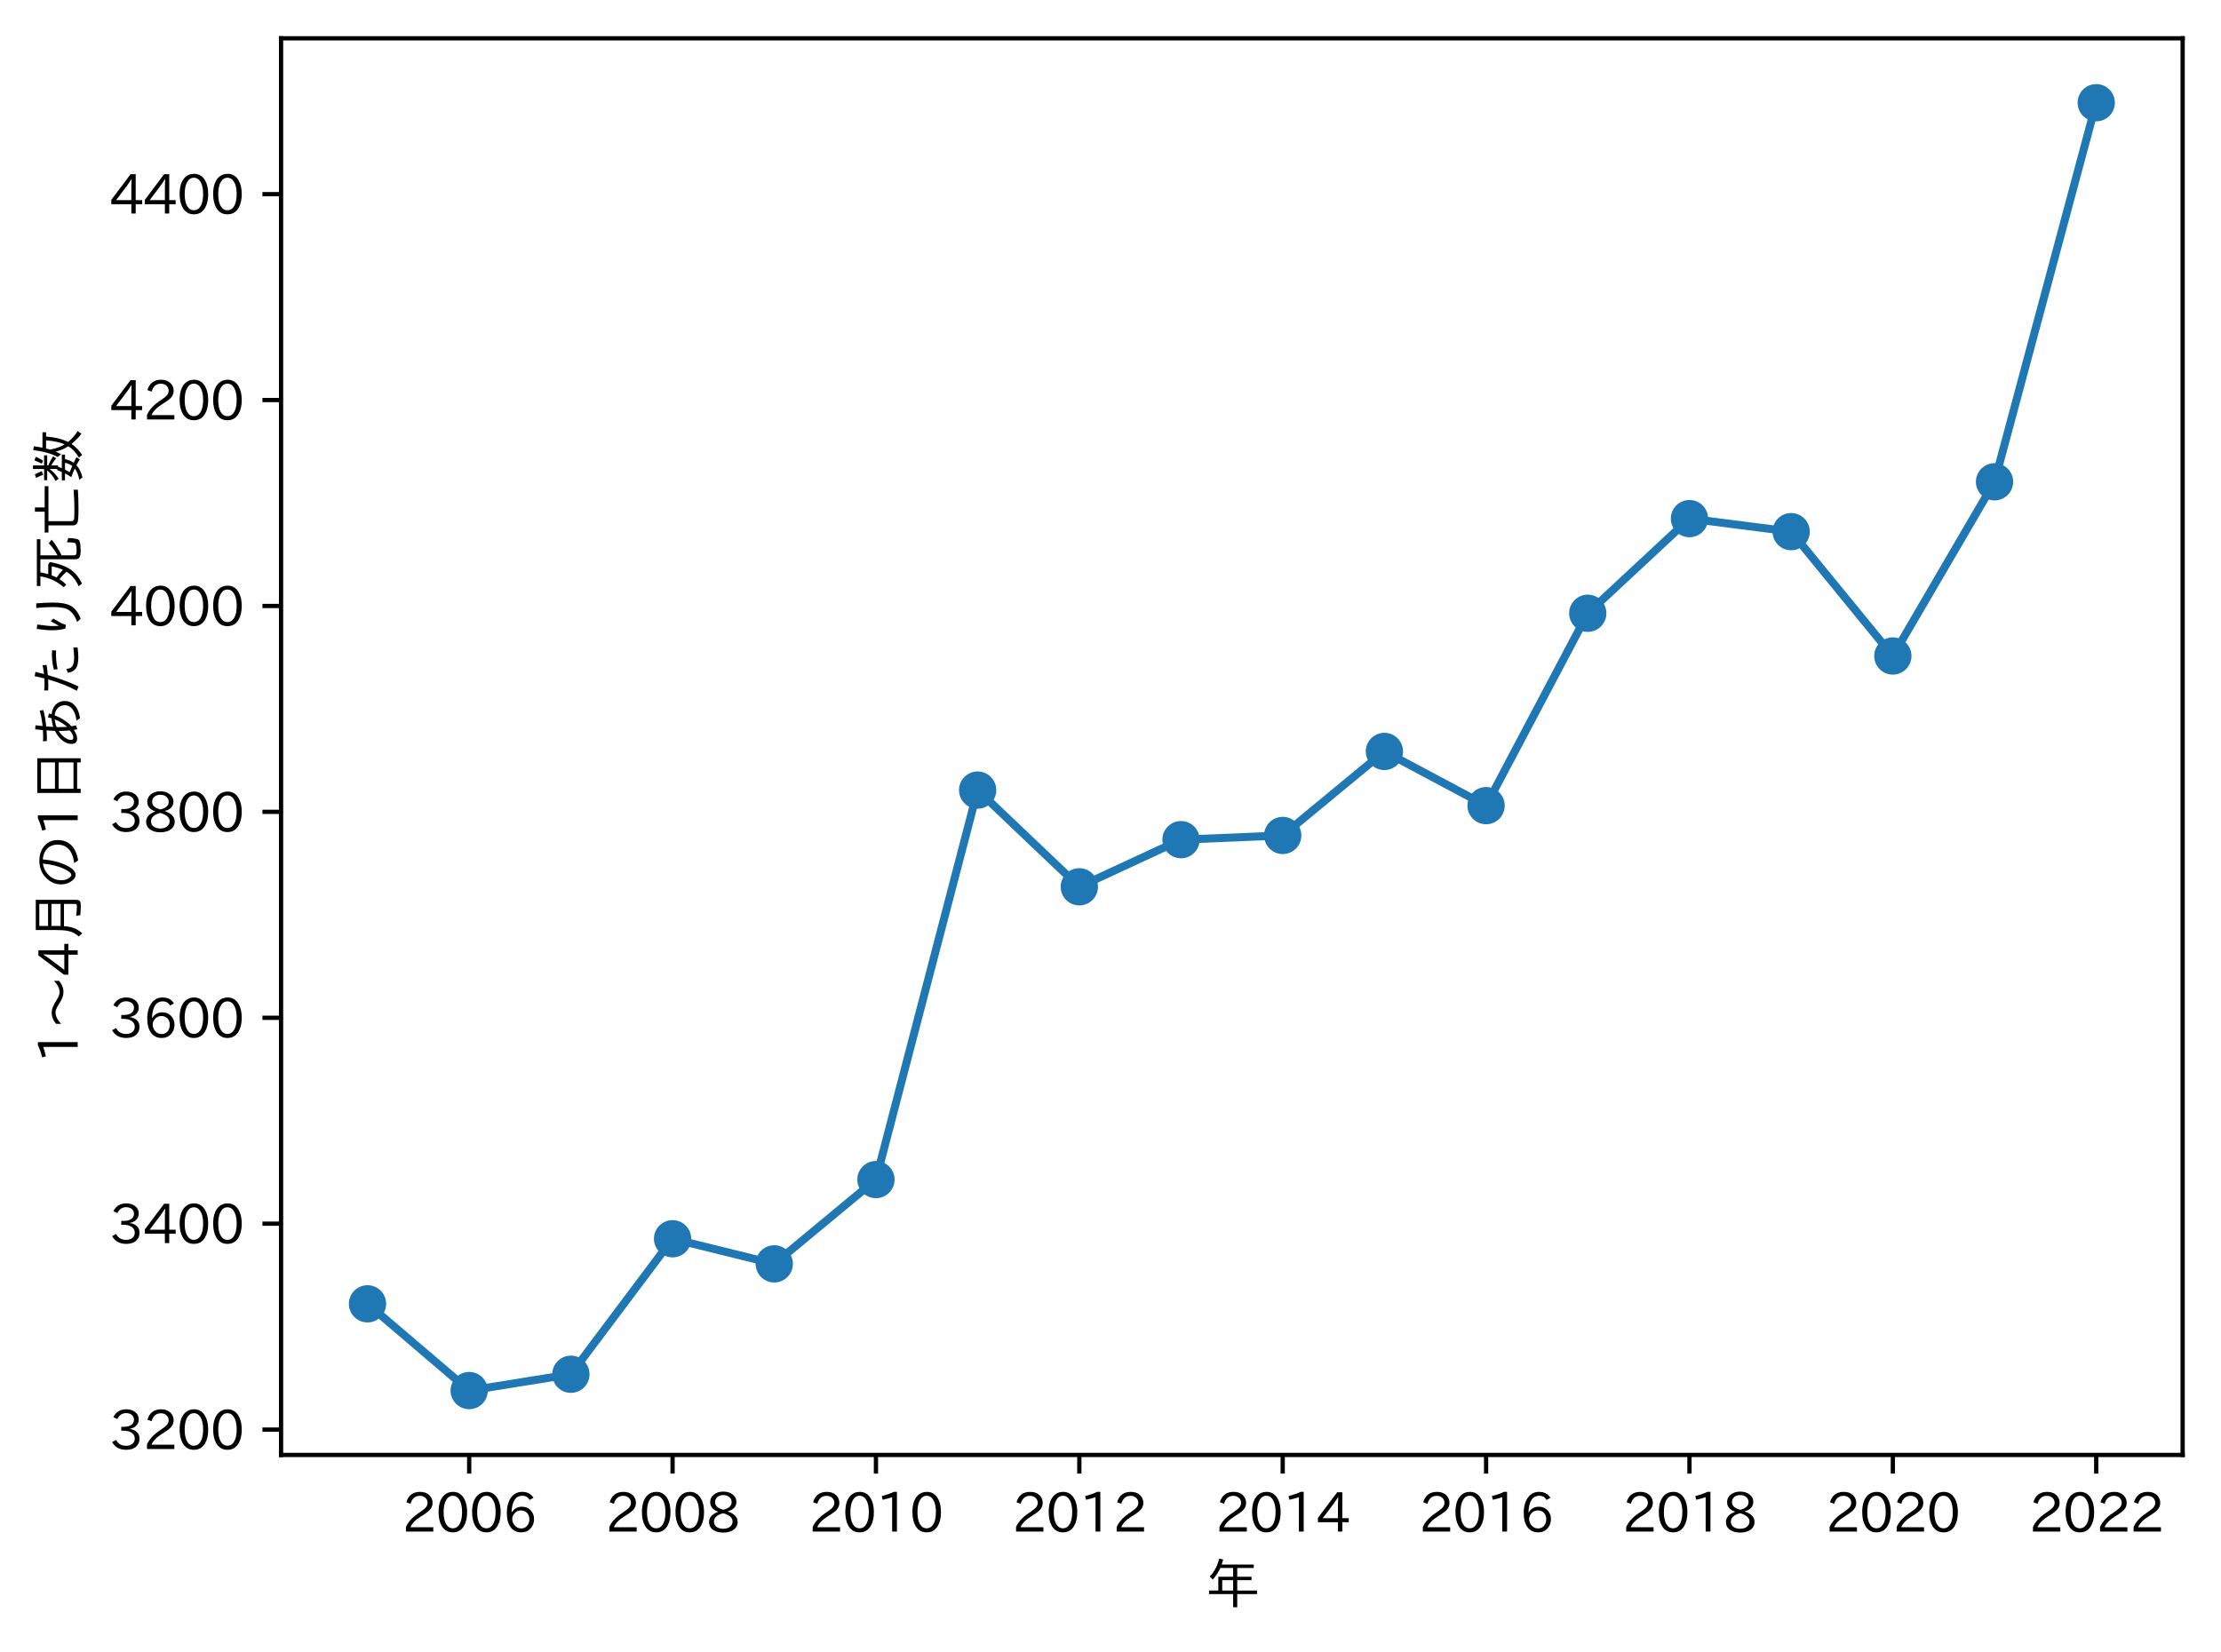 <?xml version="1.0" encoding="utf-8" standalone="no"?>
<!DOCTYPE svg PUBLIC "-//W3C//DTD SVG 1.1//EN"
  "http://www.w3.org/Graphics/SVG/1.1/DTD/svg11.dtd">
<svg xmlns:xlink="http://www.w3.org/1999/xlink" width="417.104pt" height="310.293pt" viewBox="0 0 417.104 310.293" xmlns="http://www.w3.org/2000/svg" version="1.1">
 <defs>
  <style type="text/css">*{stroke-linejoin: round; stroke-linecap: butt}</style>
 </defs>
 <g id="figure_1">
  <g id="patch_1">
   <path d="M 0 310.293 
L 417.104 310.293 
L 417.104 0 
L 0 0 
z
" style="fill: #ffffff"/>
  </g>
  <g id="axes_1">
   <g id="patch_2">
    <path d="M 52.784 273.312 
L 409.904 273.312 
L 409.904 7.2 
L 52.784 7.2 
z
" style="fill: #ffffff"/>
   </g>
   <g id="matplotlib.axis_1">
    <g id="xtick_1">
     <g id="line2d_1">
      <defs>
       <path id="m0bfd3e2288" d="M 0 0 
L 0 3.5 
" style="stroke: #000000; stroke-width: 0.8"/>
      </defs>
      <g>
       <use xlink:href="#m0bfd3e2288" x="88.114" y="273.312" style="stroke: #000000; stroke-width: 0.8"/>
      </g>
     </g>
     <g id="text_1">
      <!-- 2006 -->
      <g transform="translate(75.518 287.803)scale(0.1 -0.1)">
       <defs>
        <path id="IPAexGothic-32" d="M 3659 63 
L 447 63 
L 447 594 
Q 825 1475 1894 2203 
L 2072 2322 
Q 2619 2697 2791 2906 
Q 2988 3153 2988 3444 
Q 2988 3772 2756 4003 
Q 2500 4259 2084 4259 
Q 1250 4259 991 3328 
L 497 3506 
Q 853 4725 2116 4725 
Q 2806 4725 3216 4316 
Q 3575 3947 3575 3425 
Q 3575 3038 3344 2722 
Q 3131 2416 2366 1938 
L 2231 1856 
Q 1256 1253 978 569 
L 3659 569 
L 3659 63 
z
" transform="scale(0.016)"/>
        <path id="IPAexGothic-30" d="M 2038 4725 
Q 2881 4725 3334 3944 
Q 3694 3325 3694 2344 
Q 3694 1372 3334 741 
Q 2888 -31 2016 -31 
Q 1147 -31 700 741 
Q 341 1372 341 2350 
Q 341 3713 1000 4334 
Q 1419 4725 2038 4725 
z
M 2016 4266 
Q 1516 4266 1228 3759 
Q 934 3247 934 2344 
Q 934 1456 1222 947 
Q 1513 447 2016 447 
Q 2619 447 2909 1153 
Q 3100 1622 3100 2375 
Q 3100 3256 2806 3759 
Q 2509 4266 2016 4266 
z
" transform="scale(0.016)"/>
        <path id="IPAexGothic-36" d="M 1056 2328 
Q 1509 2981 2234 2981 
Q 2906 2981 3316 2513 
Q 3675 2106 3675 1522 
Q 3675 884 3272 434 
Q 2853 -31 2178 -31 
Q 1375 -31 922 581 
Q 481 1178 481 2228 
Q 481 3425 1013 4109 
Q 1494 4725 2272 4725 
Q 3191 4725 3609 4025 
L 3150 3775 
Q 2894 4266 2300 4266 
Q 1119 4266 1031 2328 
L 1056 2328 
z
M 2141 2547 
Q 1684 2547 1384 2206 
Q 1116 1900 1116 1541 
Q 1116 1156 1353 844 
Q 1672 428 2159 428 
Q 2669 428 2941 844 
Q 3125 1128 3125 1503 
Q 3125 1944 2881 2228 
Q 2600 2547 2141 2547 
z
" transform="scale(0.016)"/>
       </defs>
       <use xlink:href="#IPAexGothic-32"/>
       <use xlink:href="#IPAexGothic-30" x="62.988"/>
       <use xlink:href="#IPAexGothic-30" x="125.977"/>
       <use xlink:href="#IPAexGothic-36" x="188.965"/>
      </g>
     </g>
    </g>
    <g id="xtick_2">
     <g id="line2d_2">
      <g>
       <use xlink:href="#m0bfd3e2288" x="126.309" y="273.312" style="stroke: #000000; stroke-width: 0.8"/>
      </g>
     </g>
     <g id="text_2">
      <!-- 2008 -->
      <g transform="translate(113.712 287.803)scale(0.1 -0.1)">
       <defs>
        <path id="IPAexGothic-38" d="M 2541 2425 
Q 3700 2031 3700 1197 
Q 3700 541 3100 197 
Q 2663 -56 2016 -56 
Q 1366 -56 928 197 
Q 347 531 347 1178 
Q 347 1988 1409 2381 
L 1409 2400 
Q 481 2734 481 3509 
Q 481 4100 981 4456 
Q 1406 4756 2019 4756 
Q 2703 4756 3131 4403 
Q 3553 4069 3553 3566 
Q 3553 2706 2541 2444 
L 2541 2425 
z
M 2022 2625 
Q 2997 2856 2997 3528 
Q 2997 3916 2675 4150 
Q 2413 4347 2016 4347 
Q 1606 4347 1331 4128 
Q 1050 3897 1050 3522 
Q 1050 3150 1350 2925 
Q 1494 2809 1722 2722 
Q 1984 2616 2022 2625 
z
M 1978 2209 
Q 922 1931 922 1216 
Q 922 775 1313 556 
Q 1606 391 2009 391 
Q 2575 391 2881 697 
Q 3106 922 3106 1250 
Q 3106 1594 2794 1850 
Q 2609 1994 2350 2100 
Q 2047 2222 1978 2209 
z
" transform="scale(0.016)"/>
       </defs>
       <use xlink:href="#IPAexGothic-32"/>
       <use xlink:href="#IPAexGothic-30" x="62.988"/>
       <use xlink:href="#IPAexGothic-30" x="125.977"/>
       <use xlink:href="#IPAexGothic-38" x="188.965"/>
      </g>
     </g>
    </g>
    <g id="xtick_3">
     <g id="line2d_3">
      <g>
       <use xlink:href="#m0bfd3e2288" x="164.504" y="273.312" style="stroke: #000000; stroke-width: 0.8"/>
      </g>
     </g>
     <g id="text_3">
      <!-- 2010 -->
      <g transform="translate(151.907 287.803)scale(0.1 -0.1)">
       <defs>
        <path id="IPAexGothic-31" d="M 2463 63 
L 1900 63 
L 1900 4103 
Q 1372 3922 788 3797 
L 684 4231 
Q 1519 4441 2106 4731 
L 2463 4731 
L 2463 63 
z
" transform="scale(0.016)"/>
       </defs>
       <use xlink:href="#IPAexGothic-32"/>
       <use xlink:href="#IPAexGothic-30" x="62.988"/>
       <use xlink:href="#IPAexGothic-31" x="125.977"/>
       <use xlink:href="#IPAexGothic-30" x="188.965"/>
      </g>
     </g>
    </g>
    <g id="xtick_4">
     <g id="line2d_4">
      <g>
       <use xlink:href="#m0bfd3e2288" x="202.698" y="273.312" style="stroke: #000000; stroke-width: 0.8"/>
      </g>
     </g>
     <g id="text_4">
      <!-- 2012 -->
      <g transform="translate(190.102 287.803)scale(0.1 -0.1)">
       <use xlink:href="#IPAexGothic-32"/>
       <use xlink:href="#IPAexGothic-30" x="62.988"/>
       <use xlink:href="#IPAexGothic-31" x="125.977"/>
       <use xlink:href="#IPAexGothic-32" x="188.965"/>
      </g>
     </g>
    </g>
    <g id="xtick_5">
     <g id="line2d_5">
      <g>
       <use xlink:href="#m0bfd3e2288" x="240.893" y="273.312" style="stroke: #000000; stroke-width: 0.8"/>
      </g>
     </g>
     <g id="text_5">
      <!-- 2014 -->
      <g transform="translate(228.296 287.803)scale(0.1 -0.1)">
       <defs>
        <path id="IPAexGothic-34" d="M 3813 1159 
L 3059 1159 
L 3059 63 
L 2547 63 
L 2547 1159 
L 197 1159 
L 197 1672 
L 2456 4678 
L 3059 4678 
L 3059 1634 
L 3813 1634 
L 3813 1159 
z
M 2578 4109 
L 2559 4109 
Q 2278 3656 2003 3284 
L 759 1634 
L 2547 1634 
L 2547 3144 
Q 2547 3481 2578 4109 
z
" transform="scale(0.016)"/>
       </defs>
       <use xlink:href="#IPAexGothic-32"/>
       <use xlink:href="#IPAexGothic-30" x="62.988"/>
       <use xlink:href="#IPAexGothic-31" x="125.977"/>
       <use xlink:href="#IPAexGothic-34" x="188.965"/>
      </g>
     </g>
    </g>
    <g id="xtick_6">
     <g id="line2d_6">
      <g>
       <use xlink:href="#m0bfd3e2288" x="279.088" y="273.312" style="stroke: #000000; stroke-width: 0.8"/>
      </g>
     </g>
     <g id="text_6">
      <!-- 2016 -->
      <g transform="translate(266.491 287.803)scale(0.1 -0.1)">
       <use xlink:href="#IPAexGothic-32"/>
       <use xlink:href="#IPAexGothic-30" x="62.988"/>
       <use xlink:href="#IPAexGothic-31" x="125.977"/>
       <use xlink:href="#IPAexGothic-36" x="188.965"/>
      </g>
     </g>
    </g>
    <g id="xtick_7">
     <g id="line2d_7">
      <g>
       <use xlink:href="#m0bfd3e2288" x="317.282" y="273.312" style="stroke: #000000; stroke-width: 0.8"/>
      </g>
     </g>
     <g id="text_7">
      <!-- 2018 -->
      <g transform="translate(304.685 287.803)scale(0.1 -0.1)">
       <use xlink:href="#IPAexGothic-32"/>
       <use xlink:href="#IPAexGothic-30" x="62.988"/>
       <use xlink:href="#IPAexGothic-31" x="125.977"/>
       <use xlink:href="#IPAexGothic-38" x="188.965"/>
      </g>
     </g>
    </g>
    <g id="xtick_8">
     <g id="line2d_8">
      <g>
       <use xlink:href="#m0bfd3e2288" x="355.477" y="273.312" style="stroke: #000000; stroke-width: 0.8"/>
      </g>
     </g>
     <g id="text_8">
      <!-- 2020 -->
      <g transform="translate(342.88 287.803)scale(0.1 -0.1)">
       <use xlink:href="#IPAexGothic-32"/>
       <use xlink:href="#IPAexGothic-30" x="62.988"/>
       <use xlink:href="#IPAexGothic-32" x="125.977"/>
       <use xlink:href="#IPAexGothic-30" x="188.965"/>
      </g>
     </g>
    </g>
    <g id="xtick_9">
     <g id="line2d_9">
      <g>
       <use xlink:href="#m0bfd3e2288" x="393.672" y="273.312" style="stroke: #000000; stroke-width: 0.8"/>
      </g>
     </g>
     <g id="text_9">
      <!-- 2022 -->
      <g transform="translate(381.075 287.803)scale(0.1 -0.1)">
       <use xlink:href="#IPAexGothic-32"/>
       <use xlink:href="#IPAexGothic-30" x="62.988"/>
       <use xlink:href="#IPAexGothic-32" x="125.977"/>
       <use xlink:href="#IPAexGothic-32" x="188.965"/>
      </g>
     </g>
    </g>
    <g id="text_10">
     <!-- 年 -->
     <g transform="translate(226.344 301.193)scale(0.1 -0.1)">
      <defs>
       <path id="IPAexGothic-5e74" d="M 1772 4159 
Q 1444 3422 875 2803 
L 528 3166 
Q 1322 3941 1631 5259 
L 2109 5156 
Q 1994 4759 1931 4563 
L 5694 4563 
L 5694 4159 
L 3756 4159 
L 3756 3128 
L 5434 3128 
L 5434 2725 
L 3756 2725 
L 3756 1509 
L 6078 1509 
L 6078 1094 
L 3756 1094 
L 3756 -450 
L 3275 -450 
L 3275 1094 
L 447 1094 
L 447 1509 
L 1534 1509 
L 1534 3128 
L 3275 3128 
L 3275 4159 
L 1772 4159 
z
M 3275 2725 
L 1994 2725 
L 1994 1509 
L 3275 1509 
L 3275 2725 
z
" transform="scale(0.016)"/>
      </defs>
      <use xlink:href="#IPAexGothic-5e74"/>
     </g>
    </g>
   </g>
   <g id="matplotlib.axis_2">
    <g id="ytick_1">
     <g id="line2d_10">
      <defs>
       <path id="m16fe288855" d="M 0 0 
L -3.5 0 
" style="stroke: #000000; stroke-width: 0.8"/>
      </defs>
      <g>
       <use xlink:href="#m16fe288855" x="52.784" y="268.547" style="stroke: #000000; stroke-width: 0.8"/>
      </g>
     </g>
     <g id="text_11">
      <!-- 3200 -->
      <g transform="translate(20.591 272.293)scale(0.1 -0.1)">
       <defs>
        <path id="IPAexGothic-33" d="M 2381 2419 
Q 3506 2216 3506 1278 
Q 3506 716 3128 356 
Q 2709 -31 1944 -31 
Q 797 -31 288 881 
L 756 1131 
Q 1109 441 1938 441 
Q 2425 441 2694 691 
Q 2950 928 2950 1291 
Q 2950 1719 2566 1978 
Q 2216 2213 1644 2213 
L 1363 2213 
L 1363 2669 
L 1656 2669 
Q 2231 2669 2534 2888 
Q 2859 3119 2859 3509 
Q 2859 3934 2494 4138 
Q 2259 4278 1931 4278 
Q 1238 4278 903 3578 
L 434 3803 
Q 897 4725 1938 4725 
Q 2597 4725 3006 4394 
Q 3416 4069 3416 3534 
Q 3416 3028 3019 2706 
Q 2763 2500 2381 2444 
L 2381 2419 
z
" transform="scale(0.016)"/>
       </defs>
       <use xlink:href="#IPAexGothic-33"/>
       <use xlink:href="#IPAexGothic-32" x="62.988"/>
       <use xlink:href="#IPAexGothic-30" x="125.977"/>
       <use xlink:href="#IPAexGothic-30" x="188.965"/>
      </g>
     </g>
    </g>
    <g id="ytick_2">
     <g id="line2d_11">
      <g>
       <use xlink:href="#m16fe288855" x="52.784" y="229.867" style="stroke: #000000; stroke-width: 0.8"/>
      </g>
     </g>
     <g id="text_12">
      <!-- 3400 -->
      <g transform="translate(20.591 233.613)scale(0.1 -0.1)">
       <use xlink:href="#IPAexGothic-33"/>
       <use xlink:href="#IPAexGothic-34" x="62.988"/>
       <use xlink:href="#IPAexGothic-30" x="125.977"/>
       <use xlink:href="#IPAexGothic-30" x="188.965"/>
      </g>
     </g>
    </g>
    <g id="ytick_3">
     <g id="line2d_12">
      <g>
       <use xlink:href="#m16fe288855" x="52.784" y="191.187" style="stroke: #000000; stroke-width: 0.8"/>
      </g>
     </g>
     <g id="text_13">
      <!-- 3600 -->
      <g transform="translate(20.591 194.933)scale(0.1 -0.1)">
       <use xlink:href="#IPAexGothic-33"/>
       <use xlink:href="#IPAexGothic-36" x="62.988"/>
       <use xlink:href="#IPAexGothic-30" x="125.977"/>
       <use xlink:href="#IPAexGothic-30" x="188.965"/>
      </g>
     </g>
    </g>
    <g id="ytick_4">
     <g id="line2d_13">
      <g>
       <use xlink:href="#m16fe288855" x="52.784" y="152.507" style="stroke: #000000; stroke-width: 0.8"/>
      </g>
     </g>
     <g id="text_14">
      <!-- 3800 -->
      <g transform="translate(20.591 156.252)scale(0.1 -0.1)">
       <use xlink:href="#IPAexGothic-33"/>
       <use xlink:href="#IPAexGothic-38" x="62.988"/>
       <use xlink:href="#IPAexGothic-30" x="125.977"/>
       <use xlink:href="#IPAexGothic-30" x="188.965"/>
      </g>
     </g>
    </g>
    <g id="ytick_5">
     <g id="line2d_14">
      <g>
       <use xlink:href="#m16fe288855" x="52.784" y="113.827" style="stroke: #000000; stroke-width: 0.8"/>
      </g>
     </g>
     <g id="text_15">
      <!-- 4000 -->
      <g transform="translate(20.591 117.572)scale(0.1 -0.1)">
       <use xlink:href="#IPAexGothic-34"/>
       <use xlink:href="#IPAexGothic-30" x="62.988"/>
       <use xlink:href="#IPAexGothic-30" x="125.977"/>
       <use xlink:href="#IPAexGothic-30" x="188.965"/>
      </g>
     </g>
    </g>
    <g id="ytick_6">
     <g id="line2d_15">
      <g>
       <use xlink:href="#m16fe288855" x="52.784" y="75.147" style="stroke: #000000; stroke-width: 0.8"/>
      </g>
     </g>
     <g id="text_16">
      <!-- 4200 -->
      <g transform="translate(20.591 78.892)scale(0.1 -0.1)">
       <use xlink:href="#IPAexGothic-34"/>
       <use xlink:href="#IPAexGothic-32" x="62.988"/>
       <use xlink:href="#IPAexGothic-30" x="125.977"/>
       <use xlink:href="#IPAexGothic-30" x="188.965"/>
      </g>
     </g>
    </g>
    <g id="ytick_7">
     <g id="line2d_16">
      <g>
       <use xlink:href="#m16fe288855" x="52.784" y="36.467" style="stroke: #000000; stroke-width: 0.8"/>
      </g>
     </g>
     <g id="text_17">
      <!-- 4400 -->
      <g transform="translate(20.591 40.212)scale(0.1 -0.1)">
       <use xlink:href="#IPAexGothic-34"/>
       <use xlink:href="#IPAexGothic-34" x="62.988"/>
       <use xlink:href="#IPAexGothic-30" x="125.977"/>
       <use xlink:href="#IPAexGothic-30" x="188.965"/>
      </g>
     </g>
    </g>
    <g id="text_18">
     <!-- 1〜4月の1日あたり死亡数 -->
     <g transform="translate(14.691 199.704)rotate(-90)scale(0.1 -0.1)">
      <defs>
       <path id="IPAexGothic-301c" d="M 678 2591 
Q 1259 3116 2022 3116 
Q 2559 3116 3359 2603 
Q 4019 2188 4353 2188 
Q 5056 2188 5722 2853 
L 5722 2259 
Q 5141 1734 4378 1734 
Q 3806 1734 3041 2234 
Q 2381 2663 2041 2663 
Q 1344 2663 678 1997 
L 678 2591 
z
" transform="scale(0.016)"/>
       <path id="IPAexGothic-6708" d="M 5044 4984 
L 5044 256 
Q 5044 -78 4869 -203 
Q 4734 -300 4403 -300 
Q 3894 -300 3253 -247 
L 3169 244 
Q 3750 159 4294 159 
Q 4503 159 4547 263 
Q 4569 313 4569 438 
L 4569 1672 
L 1953 1672 
Q 1906 956 1716 475 
Q 1538 6 1116 -472 
L 744 -63 
Q 1259 475 1403 1244 
Q 1500 1772 1500 2650 
L 1500 4984 
L 5044 4984 
z
M 1981 4569 
L 1981 3541 
L 4569 3541 
L 4569 4569 
L 1981 4569 
z
M 1981 3144 
L 1981 2556 
Q 1981 2288 1975 2147 
L 1975 2069 
L 4569 2069 
L 4569 3144 
L 1981 3144 
z
" transform="scale(0.016)"/>
       <path id="IPAexGothic-306e" d="M 3119 469 
Q 5275 766 5275 2425 
Q 5275 3453 4413 3925 
Q 4041 4116 3547 4159 
Q 3394 2525 2850 1400 
Q 2322 306 1722 306 
Q 1384 306 1084 666 
Q 609 1244 609 2003 
Q 609 3025 1397 3794 
Q 2184 4563 3431 4563 
Q 4306 4563 4928 4122 
Q 5813 3506 5813 2425 
Q 5813 438 3431 6 
L 3119 469 
z
M 3053 4147 
Q 2378 4044 1891 3641 
Q 1097 2981 1097 1991 
Q 1097 1366 1434 978 
Q 1581 813 1719 813 
Q 2022 813 2416 1625 
Q 2909 2638 3053 4147 
z
" transform="scale(0.016)"/>
       <path id="IPAexGothic-65e5" d="M 5231 4800 
L 5231 -288 
L 4744 -288 
L 4744 128 
L 1647 128 
L 1647 -288 
L 1159 -288 
L 1159 4800 
L 5231 4800 
z
M 1647 4372 
L 1647 2731 
L 4744 2731 
L 4744 4372 
L 1647 4372 
z
M 1647 2297 
L 1647 556 
L 4744 556 
L 4744 2297 
L 1647 2297 
z
" transform="scale(0.016)"/>
       <path id="IPAexGothic-3042" d="M 966 4134 
Q 1228 4116 1550 4116 
Q 1934 4116 2284 4141 
Q 2297 4247 2319 4453 
Q 2369 4872 2381 5050 
L 2853 5019 
Q 2794 4547 2759 4178 
Q 3672 4275 4581 4525 
L 4634 4084 
Q 3750 3863 2713 3756 
Q 2675 3378 2663 2931 
Q 3088 3084 3669 3138 
Q 3738 3325 3763 3547 
L 4238 3438 
Q 4188 3219 4153 3128 
Q 4797 3041 5166 2741 
Q 5703 2297 5703 1581 
Q 5703 794 5056 300 
Q 4559 -84 3681 -213 
L 3406 213 
Q 4169 297 4622 594 
Q 5203 969 5203 1588 
Q 5203 2216 4672 2553 
Q 4413 2725 4025 2772 
Q 3550 1556 2747 800 
Q 2766 584 2847 275 
L 2388 103 
Q 2369 191 2316 525 
Q 1756 128 1300 128 
Q 666 128 666 794 
Q 666 1244 950 1691 
Q 1216 2100 1678 2425 
Q 1834 2541 2194 2731 
Q 2206 3159 2253 3719 
Q 1772 3681 1338 3681 
Q 1106 3681 1006 3688 
L 966 4134 
z
M 2188 2291 
Q 1966 2169 1703 1913 
Q 1431 1650 1272 1353 
Q 1144 1109 1134 922 
Q 1119 575 1384 575 
Q 1788 575 2247 997 
Q 2197 1497 2188 2291 
z
M 3553 2772 
Q 3038 2700 2638 2534 
Q 2638 1734 2663 1300 
Q 3231 1931 3553 2772 
z
" transform="scale(0.016)"/>
       <path id="IPAexGothic-305f" d="M 684 3994 
Q 1138 3953 1556 3953 
Q 1797 3953 2106 3975 
Q 2266 4594 2369 5113 
L 2875 5025 
Q 2806 4731 2619 4013 
Q 3209 4084 3656 4191 
L 3688 3719 
Q 3109 3613 2497 3566 
Q 1822 1294 1153 -44 
L 653 172 
Q 1406 1500 1991 3531 
Q 1634 3513 1256 3513 
Q 1106 3513 697 3525 
L 684 3994 
z
M 5753 78 
Q 5059 -13 4597 -13 
Q 3619 -13 3206 334 
Q 2866 625 2766 1222 
L 3213 1388 
Q 3247 1069 3347 903 
Q 3425 775 3578 672 
Q 3866 481 4556 481 
Q 5009 481 5728 575 
L 5753 78 
z
M 3144 2859 
Q 4216 3147 5409 3072 
L 5381 2597 
L 5356 2597 
Q 4263 2663 3194 2419 
L 3144 2859 
z
" transform="scale(0.016)"/>
       <path id="IPAexGothic-308a" d="M 2878 2925 
Q 2503 2294 2372 2041 
Q 2222 1750 2163 1459 
L 1716 1503 
Q 1509 2131 1509 3091 
Q 1509 3744 1663 4872 
L 2181 4806 
Q 2003 3541 2003 3016 
Q 2003 2613 2028 2259 
Q 2109 2413 2313 2766 
Q 2484 3063 2578 3238 
L 2878 2925 
z
M 2488 128 
Q 3534 503 3928 1184 
Q 4234 1713 4234 2975 
Q 4234 3872 4122 4928 
L 4666 4928 
Q 4759 3794 4759 2975 
Q 4759 1516 4356 844 
Q 3913 103 2853 -288 
L 2488 128 
z
" transform="scale(0.016)"/>
       <path id="IPAexGothic-6b7b" d="M 2134 1381 
Q 1691 1863 1256 2200 
Q 997 1788 616 1406 
L 309 1713 
Q 1325 2825 1584 4403 
L 1591 4441 
L 456 4441 
L 456 4856 
L 5947 4856 
L 5947 4441 
L 4053 4441 
L 4053 2431 
Q 4888 2881 5478 3456 
L 5894 3116 
Q 5109 2469 4053 1950 
L 4053 516 
Q 4053 275 4238 225 
Q 4378 194 4684 194 
Q 5428 194 5506 397 
Q 5575 591 5594 1325 
L 6088 1163 
Q 6050 141 5869 -56 
Q 5666 -281 4628 -281 
Q 4063 -281 3841 -166 
Q 3594 -41 3594 356 
L 3594 4441 
L 2050 4441 
Q 2041 4400 2031 4300 
Q 1978 4000 1838 3519 
L 3003 3519 
L 3266 3322 
Q 3028 1938 2472 1028 
Q 1906 119 738 -438 
L 419 -47 
Q 1541 413 2134 1381 
z
M 2356 1797 
Q 2647 2425 2759 3116 
L 1703 3116 
Q 1603 2844 1450 2534 
Q 1966 2188 2356 1797 
z
" transform="scale(0.016)"/>
       <path id="IPAexGothic-4ea1" d="M 1813 3497 
L 1813 819 
Q 1813 538 2056 488 
Q 2269 450 3194 450 
Q 4369 450 5506 544 
L 5506 38 
Q 4391 -31 3259 -31 
Q 2013 -31 1697 72 
Q 1319 197 1319 647 
L 1319 3497 
L 481 3497 
L 481 3938 
L 2925 3938 
L 2925 5084 
L 3431 5084 
L 3431 3938 
L 5922 3938 
L 5922 3497 
L 1813 3497 
z
" transform="scale(0.016)"/>
       <path id="IPAexGothic-6570" d="M 2847 1553 
Q 2741 1006 2425 534 
Q 2625 441 3091 203 
L 2809 -188 
Q 2541 0 2144 209 
Q 1569 -291 703 -500 
L 422 -125 
Q 1263 19 1747 406 
Q 1222 650 734 816 
Q 975 1172 1147 1503 
L 1172 1553 
L 359 1553 
L 359 1925 
L 1344 1925 
Q 1406 2066 1569 2475 
L 1691 2450 
L 1691 3372 
Q 1250 2738 550 2303 
L 275 2663 
Q 1019 3013 1528 3641 
L 378 3641 
L 378 4006 
L 1691 4006 
L 1691 5313 
L 2113 5313 
L 2113 4006 
L 3297 4006 
L 3297 3641 
L 2113 3641 
L 2113 3513 
Q 2659 3291 3175 2963 
L 2956 2584 
Q 2553 2922 2113 3159 
L 2113 2372 
L 1966 2372 
Q 1928 2288 1872 2141 
Q 1806 1975 1784 1925 
L 3378 1925 
L 3378 1553 
L 2847 1553 
z
M 2419 1553 
L 1613 1553 
Q 1478 1269 1313 997 
Q 1559 909 2047 703 
Q 2313 1047 2419 1553 
z
M 4363 1163 
Q 3953 1781 3738 2638 
Q 3575 2281 3428 2016 
L 3103 2406 
Q 3675 3444 3916 5291 
L 4363 5200 
Q 4284 4666 4197 4197 
L 6009 4197 
L 6009 3775 
L 5503 3775 
Q 5397 2275 4869 1191 
Q 5419 503 6144 75 
L 5822 -378 
Q 5188 106 4631 788 
Q 4113 34 3341 -463 
L 3031 -78 
Q 3888 406 4363 1163 
z
M 4588 1594 
Q 4938 2388 5059 3775 
L 4100 3775 
Q 4041 3519 3972 3288 
Q 3981 3250 3991 3194 
Q 4175 2256 4588 1594 
z
M 1003 4116 
Q 878 4544 638 4934 
L 1053 5094 
Q 1247 4788 1438 4269 
L 1003 4116 
z
M 2316 4269 
Q 2550 4688 2688 5131 
L 3128 4997 
Q 2966 4588 2675 4128 
L 2316 4269 
z
" transform="scale(0.016)"/>
      </defs>
      <use xlink:href="#IPAexGothic-31"/>
      <use xlink:href="#IPAexGothic-301c" x="62.988"/>
      <use xlink:href="#IPAexGothic-34" x="162.988"/>
      <use xlink:href="#IPAexGothic-6708" x="225.977"/>
      <use xlink:href="#IPAexGothic-306e" x="325.977"/>
      <use xlink:href="#IPAexGothic-31" x="425.977"/>
      <use xlink:href="#IPAexGothic-65e5" x="488.965"/>
      <use xlink:href="#IPAexGothic-3042" x="588.965"/>
      <use xlink:href="#IPAexGothic-305f" x="688.965"/>
      <use xlink:href="#IPAexGothic-308a" x="788.965"/>
      <use xlink:href="#IPAexGothic-6b7b" x="888.965"/>
      <use xlink:href="#IPAexGothic-4ea1" x="988.965"/>
      <use xlink:href="#IPAexGothic-6570" x="1088.965"/>
     </g>
    </g>
   </g>
   <g id="line2d_17">
    <path d="M 69.017 244.922 
L 88.114 261.216 
L 107.212 258.149 
L 126.309 232.696 
L 145.406 237.415 
L 164.504 221.579 
L 183.601 148.418 
L 202.698 166.585 
L 221.796 157.729 
L 240.893 156.936 
L 259.99 141.155 
L 279.088 151.339 
L 298.185 115.199 
L 317.282 97.42 
L 336.38 99.87 
L 355.477 123.227 
L 374.574 90.506 
L 393.672 19.296 
" clip-path="url(#p9f38297dbe)" style="fill: none; stroke: #1f77b4; stroke-width: 1.5; stroke-linecap: square"/>
    <defs>
     <path id="m0394b7c8be" d="M 0 3 
C 0.796 3 1.559 2.684 2.121 2.121 
C 2.684 1.559 3 0.796 3 0 
C 3 -0.796 2.684 -1.559 2.121 -2.121 
C 1.559 -2.684 0.796 -3 0 -3 
C -0.796 -3 -1.559 -2.684 -2.121 -2.121 
C -2.684 -1.559 -3 -0.796 -3 0 
C -3 0.796 -2.684 1.559 -2.121 2.121 
C -1.559 2.684 -0.796 3 0 3 
z
" style="stroke: #1f77b4"/>
    </defs>
    <g clip-path="url(#p9f38297dbe)">
     <use xlink:href="#m0394b7c8be" x="69.017" y="244.922" style="fill: #1f77b4; stroke: #1f77b4"/>
     <use xlink:href="#m0394b7c8be" x="88.114" y="261.216" style="fill: #1f77b4; stroke: #1f77b4"/>
     <use xlink:href="#m0394b7c8be" x="107.212" y="258.149" style="fill: #1f77b4; stroke: #1f77b4"/>
     <use xlink:href="#m0394b7c8be" x="126.309" y="232.696" style="fill: #1f77b4; stroke: #1f77b4"/>
     <use xlink:href="#m0394b7c8be" x="145.406" y="237.415" style="fill: #1f77b4; stroke: #1f77b4"/>
     <use xlink:href="#m0394b7c8be" x="164.504" y="221.579" style="fill: #1f77b4; stroke: #1f77b4"/>
     <use xlink:href="#m0394b7c8be" x="183.601" y="148.418" style="fill: #1f77b4; stroke: #1f77b4"/>
     <use xlink:href="#m0394b7c8be" x="202.698" y="166.585" style="fill: #1f77b4; stroke: #1f77b4"/>
     <use xlink:href="#m0394b7c8be" x="221.796" y="157.729" style="fill: #1f77b4; stroke: #1f77b4"/>
     <use xlink:href="#m0394b7c8be" x="240.893" y="156.936" style="fill: #1f77b4; stroke: #1f77b4"/>
     <use xlink:href="#m0394b7c8be" x="259.99" y="141.155" style="fill: #1f77b4; stroke: #1f77b4"/>
     <use xlink:href="#m0394b7c8be" x="279.088" y="151.339" style="fill: #1f77b4; stroke: #1f77b4"/>
     <use xlink:href="#m0394b7c8be" x="298.185" y="115.199" style="fill: #1f77b4; stroke: #1f77b4"/>
     <use xlink:href="#m0394b7c8be" x="317.282" y="97.42" style="fill: #1f77b4; stroke: #1f77b4"/>
     <use xlink:href="#m0394b7c8be" x="336.38" y="99.87" style="fill: #1f77b4; stroke: #1f77b4"/>
     <use xlink:href="#m0394b7c8be" x="355.477" y="123.227" style="fill: #1f77b4; stroke: #1f77b4"/>
     <use xlink:href="#m0394b7c8be" x="374.574" y="90.506" style="fill: #1f77b4; stroke: #1f77b4"/>
     <use xlink:href="#m0394b7c8be" x="393.672" y="19.296" style="fill: #1f77b4; stroke: #1f77b4"/>
    </g>
   </g>
   <g id="patch_3">
    <path d="M 52.784 273.312 
L 52.784 7.2 
" style="fill: none; stroke: #000000; stroke-width: 0.8; stroke-linejoin: miter; stroke-linecap: square"/>
   </g>
   <g id="patch_4">
    <path d="M 409.904 273.312 
L 409.904 7.2 
" style="fill: none; stroke: #000000; stroke-width: 0.8; stroke-linejoin: miter; stroke-linecap: square"/>
   </g>
   <g id="patch_5">
    <path d="M 52.784 273.312 
L 409.904 273.312 
" style="fill: none; stroke: #000000; stroke-width: 0.8; stroke-linejoin: miter; stroke-linecap: square"/>
   </g>
   <g id="patch_6">
    <path d="M 52.784 7.2 
L 409.904 7.2 
" style="fill: none; stroke: #000000; stroke-width: 0.8; stroke-linejoin: miter; stroke-linecap: square"/>
   </g>
  </g>
 </g>
 <defs>
  <clipPath id="p9f38297dbe">
   <rect x="52.784" y="7.2" width="357.12" height="266.112"/>
  </clipPath>
 </defs>
</svg>
